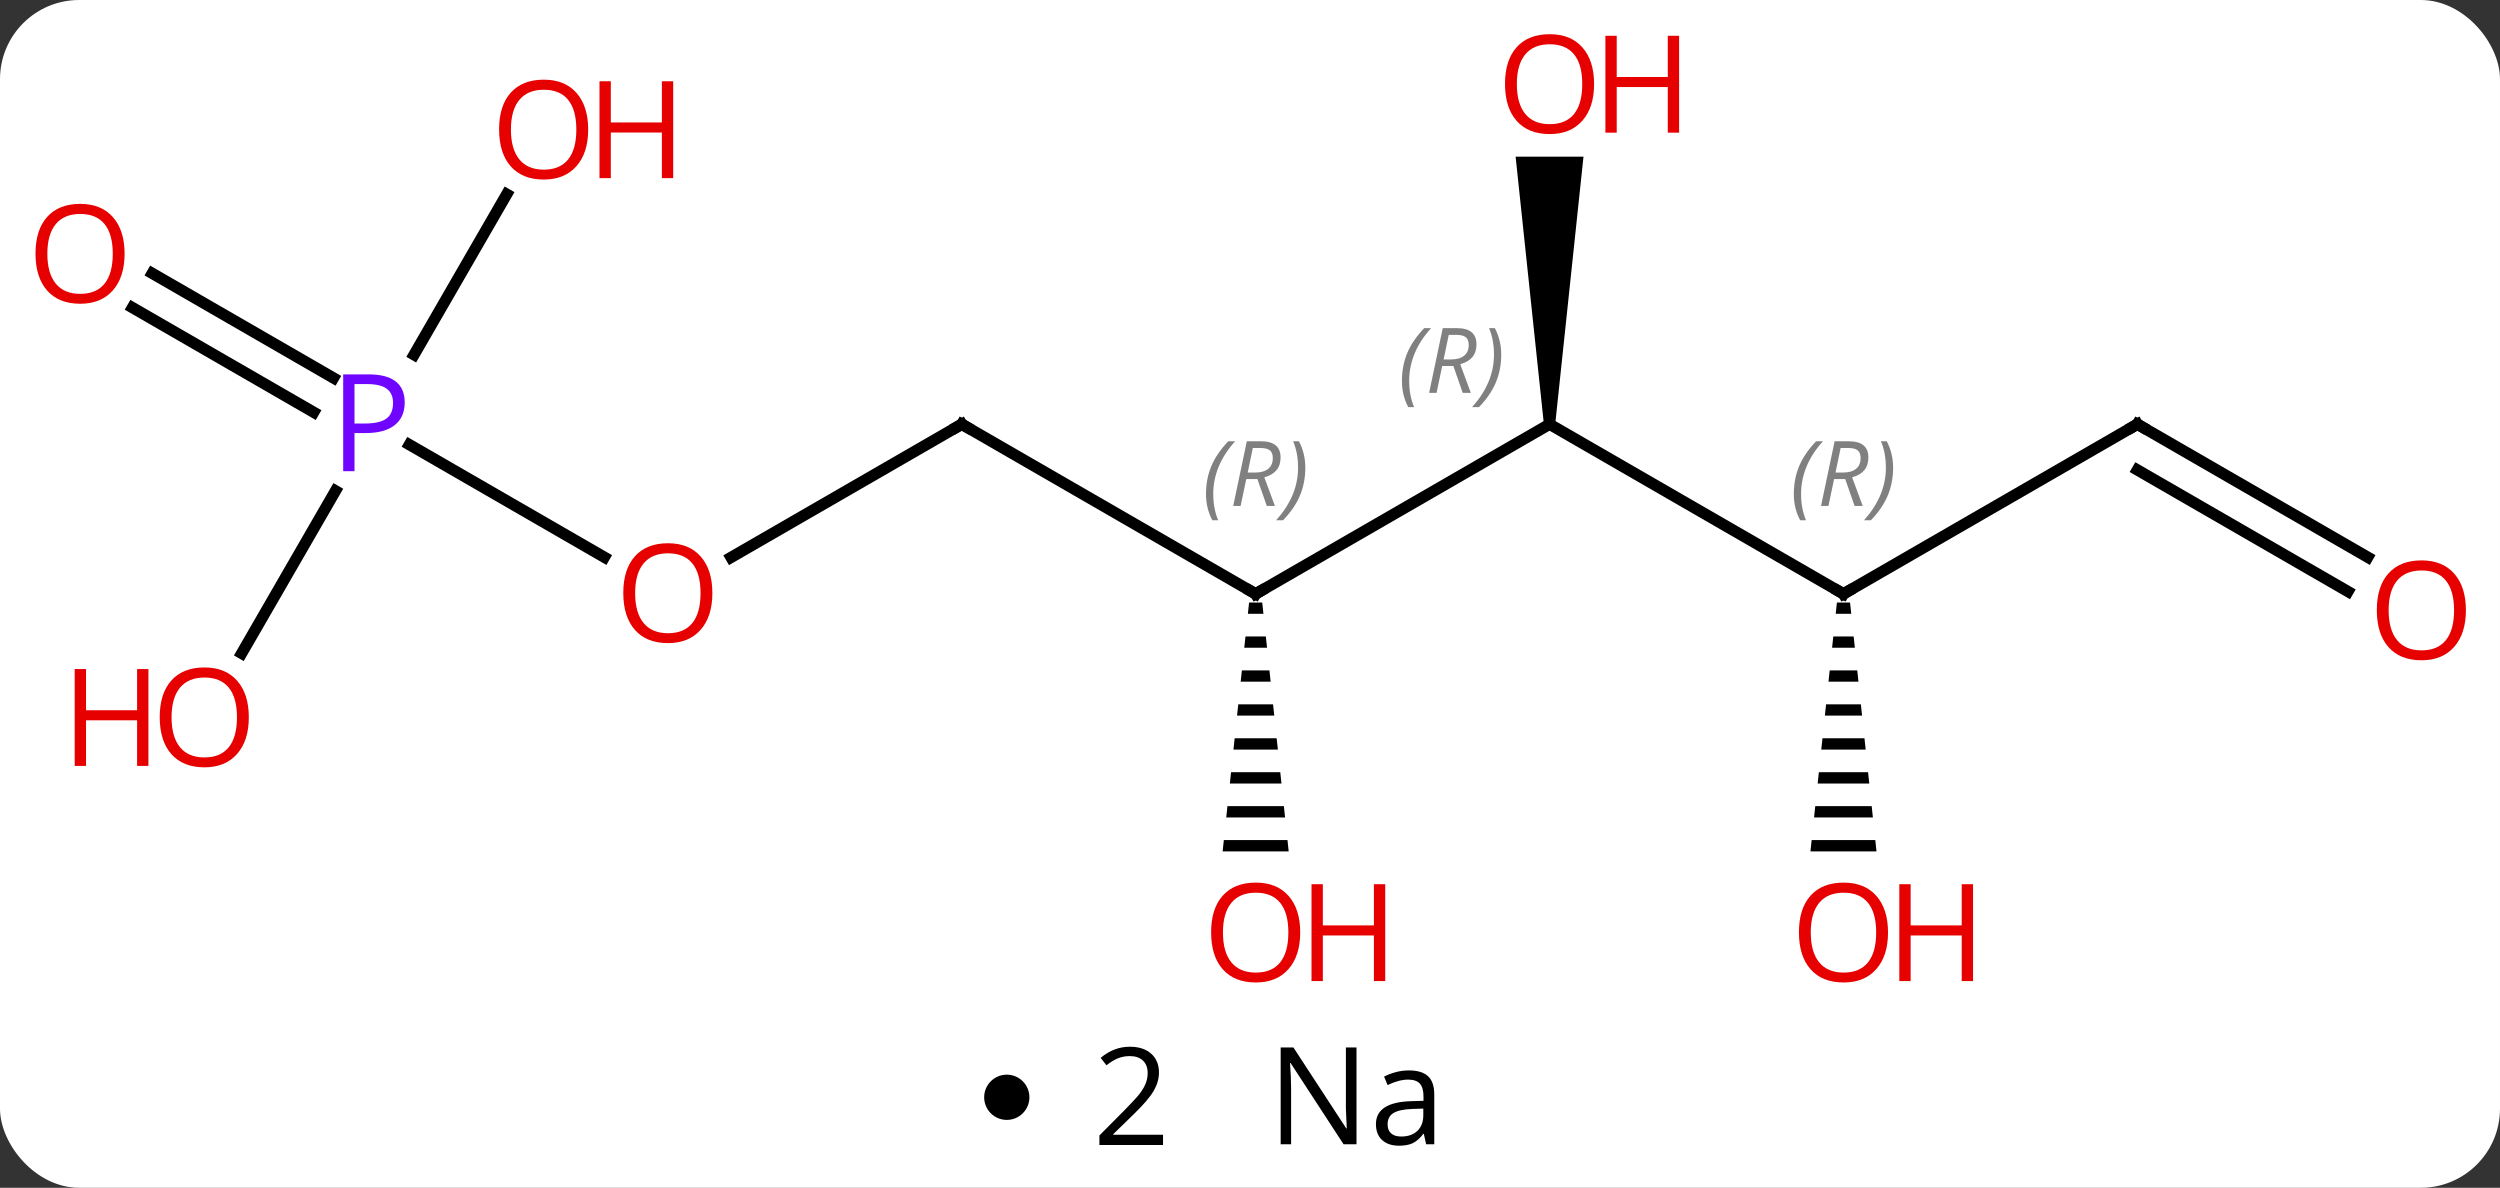 <svg width="221" viewBox="0 0 221 105" style="fill-opacity:1; color-rendering:auto; color-interpolation:auto; text-rendering:auto; stroke:black; stroke-linecap:square; stroke-miterlimit:10; shape-rendering:auto; stroke-opacity:1; fill:black; stroke-dasharray:none; font-weight:normal; stroke-width:1; font-family:'Open Sans'; font-style:normal; stroke-linejoin:miter; font-size:12; stroke-dashoffset:0; image-rendering:auto;" height="105" class="cas-substance-image" xmlns:xlink="http://www.w3.org/1999/xlink" xmlns="http://www.w3.org/2000/svg"><rect x="0" y="0" width="221" height="105" fill="#333333" stroke="none"/><svg class="cas-substance-single-component"><rect y="0" x="0" width="221" stroke="none" ry="7" rx="7" height="105" fill="white" class="cas-substance-group"/><svg y="0" x="0" width="221" viewBox="0 0 221 90" style="fill:black;" height="90" class="cas-substance-single-component-image"><svg><g><g transform="translate(111,45)" style="text-rendering:geometricPrecision; color-rendering:optimizeQuality; color-interpolation:linearRGB; stroke-linecap:butt; image-rendering:optimizeQuality;"><line y2="7.5" y1="-7.5" x2="0" x1="25.98" style="fill:none;"/><line y2="7.5" y1="-7.5" x2="51.963" x1="25.98" style="fill:none;"/><path style="stroke:none;" d="M26.48 -7.5 L25.48 -7.5 L22.98 -31.148 L28.98 -31.148 Z"/><line y2="-7.5" y1="7.5" x2="-25.98" x1="0" style="fill:none;"/><path style="stroke:none;" d="M-0.581 8.262 L-0.687 9.262 L0.687 9.262 L0.581 8.262 ZM-0.9 11.262 L-1.006 12.262 L1.006 12.262 L0.9 11.262 ZM-1.219 14.262 L-1.325 15.262 L1.325 15.262 L1.219 14.262 ZM-1.537 17.262 L-1.644 18.262 L1.644 18.262 L1.537 17.262 ZM-1.856 20.262 L-1.963 21.262 L1.963 21.262 L1.856 20.262 ZM-2.175 23.262 L-2.281 24.262 L2.281 24.262 L2.175 23.262 ZM-2.494 26.262 L-2.6 27.262 L2.6 27.262 L2.494 26.262 ZM-2.813 29.262 L-2.919 30.262 L2.919 30.262 L2.813 29.262 Z"/><line y2="-7.5" y1="7.5" x2="77.943" x1="51.963" style="fill:none;"/><path style="stroke:none;" d="M51.382 8.262 L51.276 9.262 L52.65 9.262 L52.544 8.262 ZM51.063 11.262 L50.957 12.262 L52.969 12.262 L52.863 11.262 ZM50.744 14.262 L50.638 15.262 L53.288 15.262 L53.182 14.262 ZM50.426 17.262 L50.319 18.262 L53.607 18.262 L53.5 17.262 ZM50.107 20.262 L50 21.262 L53.926 21.262 L53.819 20.262 ZM49.788 23.262 L49.682 24.262 L54.244 24.262 L54.138 23.262 ZM49.469 26.262 L49.363 27.262 L54.563 27.262 L54.457 26.262 ZM49.15 29.262 L49.044 30.262 L54.882 30.262 L54.776 29.262 Z"/><line y2="4.274" y1="-7.5" x2="-46.375" x1="-25.98" style="fill:none;"/><line y2="4.259" y1="-7.5" x2="98.309" x1="77.943" style="fill:none;"/><line y2="7.29" y1="-3.458" x2="96.559" x1="77.943" style="fill:none;"/><line y2="-5.692" y1="4.259" x2="-74.812" x1="-57.577" style="fill:none;"/><line y2="-20.837" y1="-11.585" x2="-97.543" x1="-81.519" style="fill:none;"/><line y2="-17.806" y1="-8.554" x2="-99.293" x1="-83.269" style="fill:none;"/><line y2="-27.832" y1="-13.638" x2="-66.204" x1="-74.399" style="fill:none;"/><line y2="12.758" y1="-1.612" x2="-89.639" x1="-81.343" style="fill:none;"/></g><g transform="translate(111,45)" style="font-size:8.4px; fill:gray; text-rendering:geometricPrecision; image-rendering:optimizeQuality; color-rendering:optimizeQuality; font-family:'Open Sans'; font-style:italic; stroke:gray; color-interpolation:linearRGB;"><path style="stroke:none;" d="M12.931 -11.336 Q12.931 -12.664 13.4 -13.789 Q13.868 -14.914 14.9 -15.992 L15.509 -15.992 Q14.54 -14.93 14.056 -13.758 Q13.572 -12.586 13.572 -11.351 Q13.572 -10.023 14.009 -9.008 L13.493 -9.008 Q12.931 -10.039 12.931 -11.336 ZM16.491 -12.648 L15.991 -10.273 L15.335 -10.273 L16.538 -15.992 L17.788 -15.992 Q19.522 -15.992 19.522 -14.555 Q19.522 -13.195 18.085 -12.805 L19.022 -10.273 L18.304 -10.273 L17.476 -12.648 L16.491 -12.648 ZM17.069 -15.398 Q16.679 -13.476 16.616 -13.226 L17.272 -13.226 Q18.022 -13.226 18.429 -13.555 Q18.835 -13.883 18.835 -14.508 Q18.835 -14.976 18.577 -15.187 Q18.319 -15.398 17.726 -15.398 L17.069 -15.398 ZM21.708 -13.648 Q21.708 -12.32 21.232 -11.187 Q20.755 -10.055 19.74 -9.008 L19.13 -9.008 Q21.068 -11.164 21.068 -13.648 Q21.068 -14.976 20.63 -15.992 L21.146 -15.992 Q21.708 -14.93 21.708 -13.648 Z"/></g><g transform="translate(111,45)" style="stroke-linecap:butt; font-size:8.4px; text-rendering:geometricPrecision; image-rendering:optimizeQuality; color-rendering:optimizeQuality; font-family:'Open Sans'; font-style:italic; color-interpolation:linearRGB; stroke-miterlimit:5;"><path style="fill:none;" d="M0.433 7.25 L0 7.5 L-0.433 7.25"/><path style="fill:gray; stroke:none;" d="M-4.389 -1.336 Q-4.389 -2.664 -3.92 -3.789 Q-3.451 -4.914 -2.42 -5.992 L-1.81 -5.992 Q-2.779 -4.93 -3.264 -3.758 Q-3.748 -2.586 -3.748 -1.352 Q-3.748 -0.023 -3.311 0.992 L-3.826 0.992 Q-4.389 -0.039 -4.389 -1.336 ZM-0.829 -2.648 L-1.329 -0.273 L-1.985 -0.273 L-0.782 -5.992 L0.468 -5.992 Q2.203 -5.992 2.203 -4.555 Q2.203 -3.195 0.765 -2.805 L1.703 -0.273 L0.984 -0.273 L0.156 -2.648 L-0.829 -2.648 ZM-0.251 -5.398 Q-0.641 -3.477 -0.704 -3.227 L-0.047 -3.227 Q0.703 -3.227 1.109 -3.555 Q1.515 -3.883 1.515 -4.508 Q1.515 -4.977 1.257 -5.188 Q1 -5.398 0.406 -5.398 L-0.251 -5.398 ZM4.389 -3.648 Q4.389 -2.32 3.912 -1.188 Q3.436 -0.055 2.42 0.992 L1.81 0.992 Q3.748 -1.164 3.748 -3.648 Q3.748 -4.977 3.311 -5.992 L3.826 -5.992 Q4.389 -4.93 4.389 -3.648 Z"/><path style="fill:none;" d="M51.53 7.25 L51.963 7.5 L52.396 7.25"/><path style="fill:gray; stroke:none;" d="M47.574 -1.336 Q47.574 -2.664 48.043 -3.789 Q48.512 -4.914 49.543 -5.992 L50.152 -5.992 Q49.184 -4.93 48.699 -3.758 Q48.215 -2.586 48.215 -1.352 Q48.215 -0.023 48.652 0.992 L48.137 0.992 Q47.574 -0.039 47.574 -1.336 ZM51.134 -2.648 L50.634 -0.273 L49.978 -0.273 L51.181 -5.992 L52.431 -5.992 Q54.165 -5.992 54.165 -4.555 Q54.165 -3.195 52.728 -2.805 L53.665 -0.273 L52.947 -0.273 L52.118 -2.648 L51.134 -2.648 ZM51.712 -5.398 Q51.322 -3.477 51.259 -3.227 L51.915 -3.227 Q52.665 -3.227 53.072 -3.555 Q53.478 -3.883 53.478 -4.508 Q53.478 -4.977 53.22 -5.188 Q52.962 -5.398 52.368 -5.398 L51.712 -5.398 ZM56.351 -3.648 Q56.351 -2.32 55.875 -1.188 Q55.398 -0.055 54.383 0.992 L53.773 0.992 Q55.711 -1.164 55.711 -3.648 Q55.711 -4.977 55.273 -5.992 L55.789 -5.992 Q56.351 -4.93 56.351 -3.648 Z"/></g><g transform="translate(111,45)" style="stroke-linecap:butt; fill:rgb(230,0,0); text-rendering:geometricPrecision; color-rendering:optimizeQuality; image-rendering:optimizeQuality; font-family:'Open Sans'; stroke:rgb(230,0,0); color-interpolation:linearRGB; stroke-miterlimit:5;"><path style="stroke:none;" d="M29.918 -37.57 Q29.918 -35.508 28.878 -34.328 Q27.839 -33.148 25.996 -33.148 Q24.105 -33.148 23.074 -34.312 Q22.043 -35.477 22.043 -37.586 Q22.043 -39.68 23.074 -40.828 Q24.105 -41.977 25.996 -41.977 Q27.855 -41.977 28.886 -40.805 Q29.918 -39.633 29.918 -37.57 ZM23.089 -37.57 Q23.089 -35.836 23.832 -34.93 Q24.574 -34.023 25.996 -34.023 Q27.418 -34.023 28.144 -34.922 Q28.871 -35.82 28.871 -37.57 Q28.871 -39.305 28.144 -40.195 Q27.418 -41.086 25.996 -41.086 Q24.574 -41.086 23.832 -40.188 Q23.089 -39.289 23.089 -37.57 Z"/><path style="stroke:none;" d="M37.433 -33.273 L36.433 -33.273 L36.433 -37.305 L31.918 -37.305 L31.918 -33.273 L30.918 -33.273 L30.918 -41.836 L31.918 -41.836 L31.918 -38.195 L36.433 -38.195 L36.433 -41.836 L37.433 -41.836 L37.433 -33.273 Z"/><path style="fill:none; stroke:black;" d="M-25.547 -7.25 L-25.98 -7.5 L-26.413 -7.25"/><path style="stroke:none;" d="M3.938 37.43 Q3.938 39.492 2.898 40.672 Q1.859 41.852 0.016 41.852 Q-1.875 41.852 -2.906 40.688 Q-3.938 39.523 -3.938 37.414 Q-3.938 35.32 -2.906 34.172 Q-1.875 33.023 0.016 33.023 Q1.875 33.023 2.906 34.195 Q3.938 35.367 3.938 37.43 ZM-2.891 37.43 Q-2.891 39.164 -2.148 40.07 Q-1.406 40.977 0.016 40.977 Q1.438 40.977 2.164 40.078 Q2.891 39.18 2.891 37.43 Q2.891 35.695 2.164 34.805 Q1.438 33.914 0.016 33.914 Q-1.406 33.914 -2.148 34.812 Q-2.891 35.711 -2.891 37.43 Z"/><path style="stroke:none;" d="M11.453 41.727 L10.453 41.727 L10.453 37.695 L5.938 37.695 L5.938 41.727 L4.938 41.727 L4.938 33.164 L5.938 33.164 L5.938 36.805 L10.453 36.805 L10.453 33.164 L11.453 33.164 L11.453 41.727 Z"/><path style="fill:none; stroke:black;" d="M77.51 -7.25 L77.943 -7.5 L78.376 -7.25"/><path style="stroke:none;" d="M55.901 37.43 Q55.901 39.492 54.861 40.672 Q53.822 41.852 51.979 41.852 Q50.088 41.852 49.057 40.688 Q48.026 39.523 48.026 37.414 Q48.026 35.32 49.057 34.172 Q50.088 33.023 51.979 33.023 Q53.838 33.023 54.869 34.195 Q55.901 35.367 55.901 37.43 ZM49.072 37.43 Q49.072 39.164 49.815 40.07 Q50.557 40.977 51.979 40.977 Q53.401 40.977 54.127 40.078 Q54.854 39.18 54.854 37.43 Q54.854 35.695 54.127 34.805 Q53.401 33.914 51.979 33.914 Q50.557 33.914 49.815 34.812 Q49.072 35.711 49.072 37.43 Z"/><path style="stroke:none;" d="M63.416 41.727 L62.416 41.727 L62.416 37.695 L57.901 37.695 L57.901 41.727 L56.901 41.727 L56.901 33.164 L57.901 33.164 L57.901 36.805 L62.416 36.805 L62.416 33.164 L63.416 33.164 L63.416 41.727 Z"/><path style="stroke:none;" d="M-48.026 7.43 Q-48.026 9.492 -49.065 10.672 Q-50.104 11.852 -51.947 11.852 Q-53.838 11.852 -54.869 10.688 Q-55.901 9.523 -55.901 7.414 Q-55.901 5.32 -54.869 4.172 Q-53.838 3.023 -51.947 3.023 Q-50.088 3.023 -49.057 4.195 Q-48.026 5.367 -48.026 7.43 ZM-54.854 7.43 Q-54.854 9.164 -54.111 10.07 Q-53.369 10.977 -51.947 10.977 Q-50.526 10.977 -49.799 10.078 Q-49.072 9.18 -49.072 7.43 Q-49.072 5.695 -49.799 4.805 Q-50.526 3.914 -51.947 3.914 Q-53.369 3.914 -54.111 4.812 Q-54.854 5.711 -54.854 7.43 Z"/><path transform="translate(-0.875,1.516)" style="stroke:none;" d="M107.861 7.43 Q107.861 9.492 106.821 10.672 Q105.782 11.852 103.939 11.852 Q102.048 11.852 101.017 10.688 Q99.986 9.523 99.986 7.414 Q99.986 5.32 101.017 4.172 Q102.048 3.023 103.939 3.023 Q105.798 3.023 106.829 4.195 Q107.861 5.367 107.861 7.43 ZM101.032 7.43 Q101.032 9.164 101.775 10.07 Q102.517 10.977 103.939 10.977 Q105.361 10.977 106.087 10.078 Q106.814 9.18 106.814 7.43 Q106.814 5.695 106.087 4.805 Q105.361 3.914 103.939 3.914 Q102.517 3.914 101.775 4.812 Q101.032 5.711 101.032 7.43 Z"/></g><g transform="matrix(1,0,0,1,111,45)" style="stroke-linecap:butt; fill:rgb(111,5,255); text-rendering:geometricPrecision; color-rendering:optimizeQuality; image-rendering:optimizeQuality; font-family:'Open Sans'; stroke:rgb(111,5,255); color-interpolation:linearRGB; stroke-miterlimit:5;"><path style="stroke:none;" d="M-75.224 -9.422 Q-75.224 -8.109 -76.115 -7.414 Q-77.005 -6.719 -78.646 -6.719 L-79.662 -6.719 L-79.662 -3.344 L-80.662 -3.344 L-80.662 -11.906 L-78.427 -11.906 Q-75.224 -11.906 -75.224 -9.422 ZM-79.662 -7.562 L-78.755 -7.562 Q-77.443 -7.562 -76.849 -7.992 Q-76.255 -8.422 -76.255 -9.375 Q-76.255 -10.219 -76.81 -10.633 Q-77.365 -11.047 -78.552 -11.047 L-79.662 -11.047 L-79.662 -7.562 Z"/><path style="fill:rgb(230,0,0); stroke:none;" d="M-99.986 -22.57 Q-99.986 -20.508 -101.025 -19.328 Q-102.064 -18.148 -103.907 -18.148 Q-105.798 -18.148 -106.829 -19.312 Q-107.861 -20.477 -107.861 -22.586 Q-107.861 -24.68 -106.829 -25.828 Q-105.798 -26.977 -103.907 -26.977 Q-102.048 -26.977 -101.017 -25.805 Q-99.986 -24.633 -99.986 -22.57 ZM-106.814 -22.57 Q-106.814 -20.836 -106.071 -19.93 Q-105.329 -19.023 -103.907 -19.023 Q-102.486 -19.023 -101.759 -19.922 Q-101.032 -20.82 -101.032 -22.57 Q-101.032 -24.305 -101.759 -25.195 Q-102.486 -26.086 -103.907 -26.086 Q-105.329 -26.086 -106.071 -25.188 Q-106.814 -24.289 -106.814 -22.57 Z"/><path style="fill:rgb(230,0,0); stroke:none;" d="M-59.005 -33.55 Q-59.005 -31.488 -60.045 -30.308 Q-61.084 -29.128 -62.927 -29.128 Q-64.818 -29.128 -65.849 -30.293 Q-66.88 -31.457 -66.88 -33.566 Q-66.88 -35.66 -65.849 -36.808 Q-64.818 -37.957 -62.927 -37.957 Q-61.068 -37.957 -60.037 -36.785 Q-59.005 -35.613 -59.005 -33.55 ZM-65.834 -33.55 Q-65.834 -31.816 -65.091 -30.91 Q-64.349 -30.003 -62.927 -30.003 Q-61.505 -30.003 -60.779 -30.902 Q-60.052 -31.8 -60.052 -33.55 Q-60.052 -35.285 -60.779 -36.175 Q-61.505 -37.066 -62.927 -37.066 Q-64.349 -37.066 -65.091 -36.167 Q-65.834 -35.269 -65.834 -33.55 Z"/><path style="fill:rgb(230,0,0); stroke:none;" d="M-51.49 -29.253 L-52.49 -29.253 L-52.49 -33.285 L-57.005 -33.285 L-57.005 -29.253 L-58.005 -29.253 L-58.005 -37.816 L-57.005 -37.816 L-57.005 -34.175 L-52.49 -34.175 L-52.49 -37.816 L-51.49 -37.816 L-51.49 -29.253 Z"/><path style="fill:rgb(230,0,0); stroke:none;" d="M-89.005 18.41 Q-89.005 20.472 -90.045 21.652 Q-91.084 22.832 -92.927 22.832 Q-94.818 22.832 -95.849 21.668 Q-96.88 20.503 -96.88 18.394 Q-96.88 16.3 -95.849 15.152 Q-94.818 14.003 -92.927 14.003 Q-91.068 14.003 -90.037 15.175 Q-89.005 16.347 -89.005 18.41 ZM-95.834 18.41 Q-95.834 20.144 -95.091 21.05 Q-94.349 21.957 -92.927 21.957 Q-91.505 21.957 -90.779 21.058 Q-90.052 20.16 -90.052 18.41 Q-90.052 16.675 -90.779 15.785 Q-91.505 14.894 -92.927 14.894 Q-94.349 14.894 -95.091 15.793 Q-95.834 16.691 -95.834 18.41 Z"/><path style="fill:rgb(230,0,0); stroke:none;" d="M-97.88 22.707 L-98.88 22.707 L-98.88 18.675 L-103.396 18.675 L-103.396 22.707 L-104.396 22.707 L-104.396 14.144 L-103.396 14.144 L-103.396 17.785 L-98.88 17.785 L-98.88 14.144 L-97.88 14.144 L-97.88 22.707 Z"/></g></g></svg></svg><svg y="90" x="87" class="cas-substance-saf"><svg y="5" x="0" width="4" style="fill:black;" height="4" class="cas-substance-saf-dot"><circle stroke="none" r="2" fill="black" cy="2" cx="2"/></svg><svg y="0" x="7" width="12" style="fill:black;" height="15" class="cas-substance-saf-coefficient"><svg><g><g transform="translate(6,7)" style="text-rendering:geometricPrecision; font-family:'Open Sans'; color-interpolation:linearRGB; color-rendering:optimizeQuality; image-rendering:optimizeQuality;"><path style="stroke:none;" d="M2.812 4.219 L-2.812 4.219 L-2.812 3.375 L-0.562 1.109 Q0.469 0.062 0.797 -0.383 Q1.125 -0.828 1.289 -1.25 Q1.453 -1.672 1.453 -2.156 Q1.453 -2.844 1.039 -3.242 Q0.625 -3.641 -0.125 -3.641 Q-0.656 -3.641 -1.133 -3.461 Q-1.609 -3.281 -2.188 -2.828 L-2.703 -3.484 Q-1.531 -4.469 -0.125 -4.469 Q1.078 -4.469 1.766 -3.852 Q2.453 -3.234 2.453 -2.188 Q2.453 -1.375 1.992 -0.578 Q1.531 0.219 0.281 1.438 L-1.594 3.266 L-1.594 3.312 L2.812 3.312 L2.812 4.219 Z"/></g></g></svg></svg><svg y="0" x="23" width="20" style="fill:black;" height="15" class="cas-substance-saf-image"><svg><g><g transform="translate(10,7)" style="text-rendering:geometricPrecision; font-family:'Open Sans'; color-interpolation:linearRGB; color-rendering:optimizeQuality; image-rendering:optimizeQuality;"><path style="stroke:none;" d="M-0.086 4.156 L-1.227 4.156 L-5.914 -3.031 L-5.961 -3.031 Q-5.867 -1.766 -5.867 -0.719 L-5.867 4.156 L-6.789 4.156 L-6.789 -4.406 L-5.664 -4.406 L-0.992 2.75 L-0.945 2.75 Q-0.945 2.594 -0.992 1.734 Q-1.039 0.875 -1.023 0.5 L-1.023 -4.406 L-0.086 -4.406 L-0.086 4.156 ZM6.07 4.156 L5.867 3.234 L5.82 3.234 Q5.352 3.844 4.875 4.062 Q4.398 4.281 3.68 4.281 Q2.727 4.281 2.18 3.781 Q1.633 3.281 1.633 2.375 Q1.633 0.438 4.742 0.344 L5.836 0.312 L5.836 -0.094 Q5.836 -0.844 5.516 -1.203 Q5.195 -1.562 4.477 -1.562 Q3.664 -1.562 2.664 -1.078 L2.352 -1.828 Q2.836 -2.078 3.398 -2.227 Q3.961 -2.375 4.539 -2.375 Q5.68 -2.375 6.234 -1.867 Q6.789 -1.359 6.789 -0.234 L6.789 4.156 L6.07 4.156 ZM3.867 3.469 Q4.773 3.469 5.297 2.969 Q5.82 2.469 5.82 1.578 L5.82 1 L4.836 1.031 Q3.68 1.078 3.172 1.398 Q2.664 1.719 2.664 2.391 Q2.664 2.922 2.977 3.195 Q3.289 3.469 3.867 3.469 Z"/></g></g></svg></svg></svg></svg></svg>
